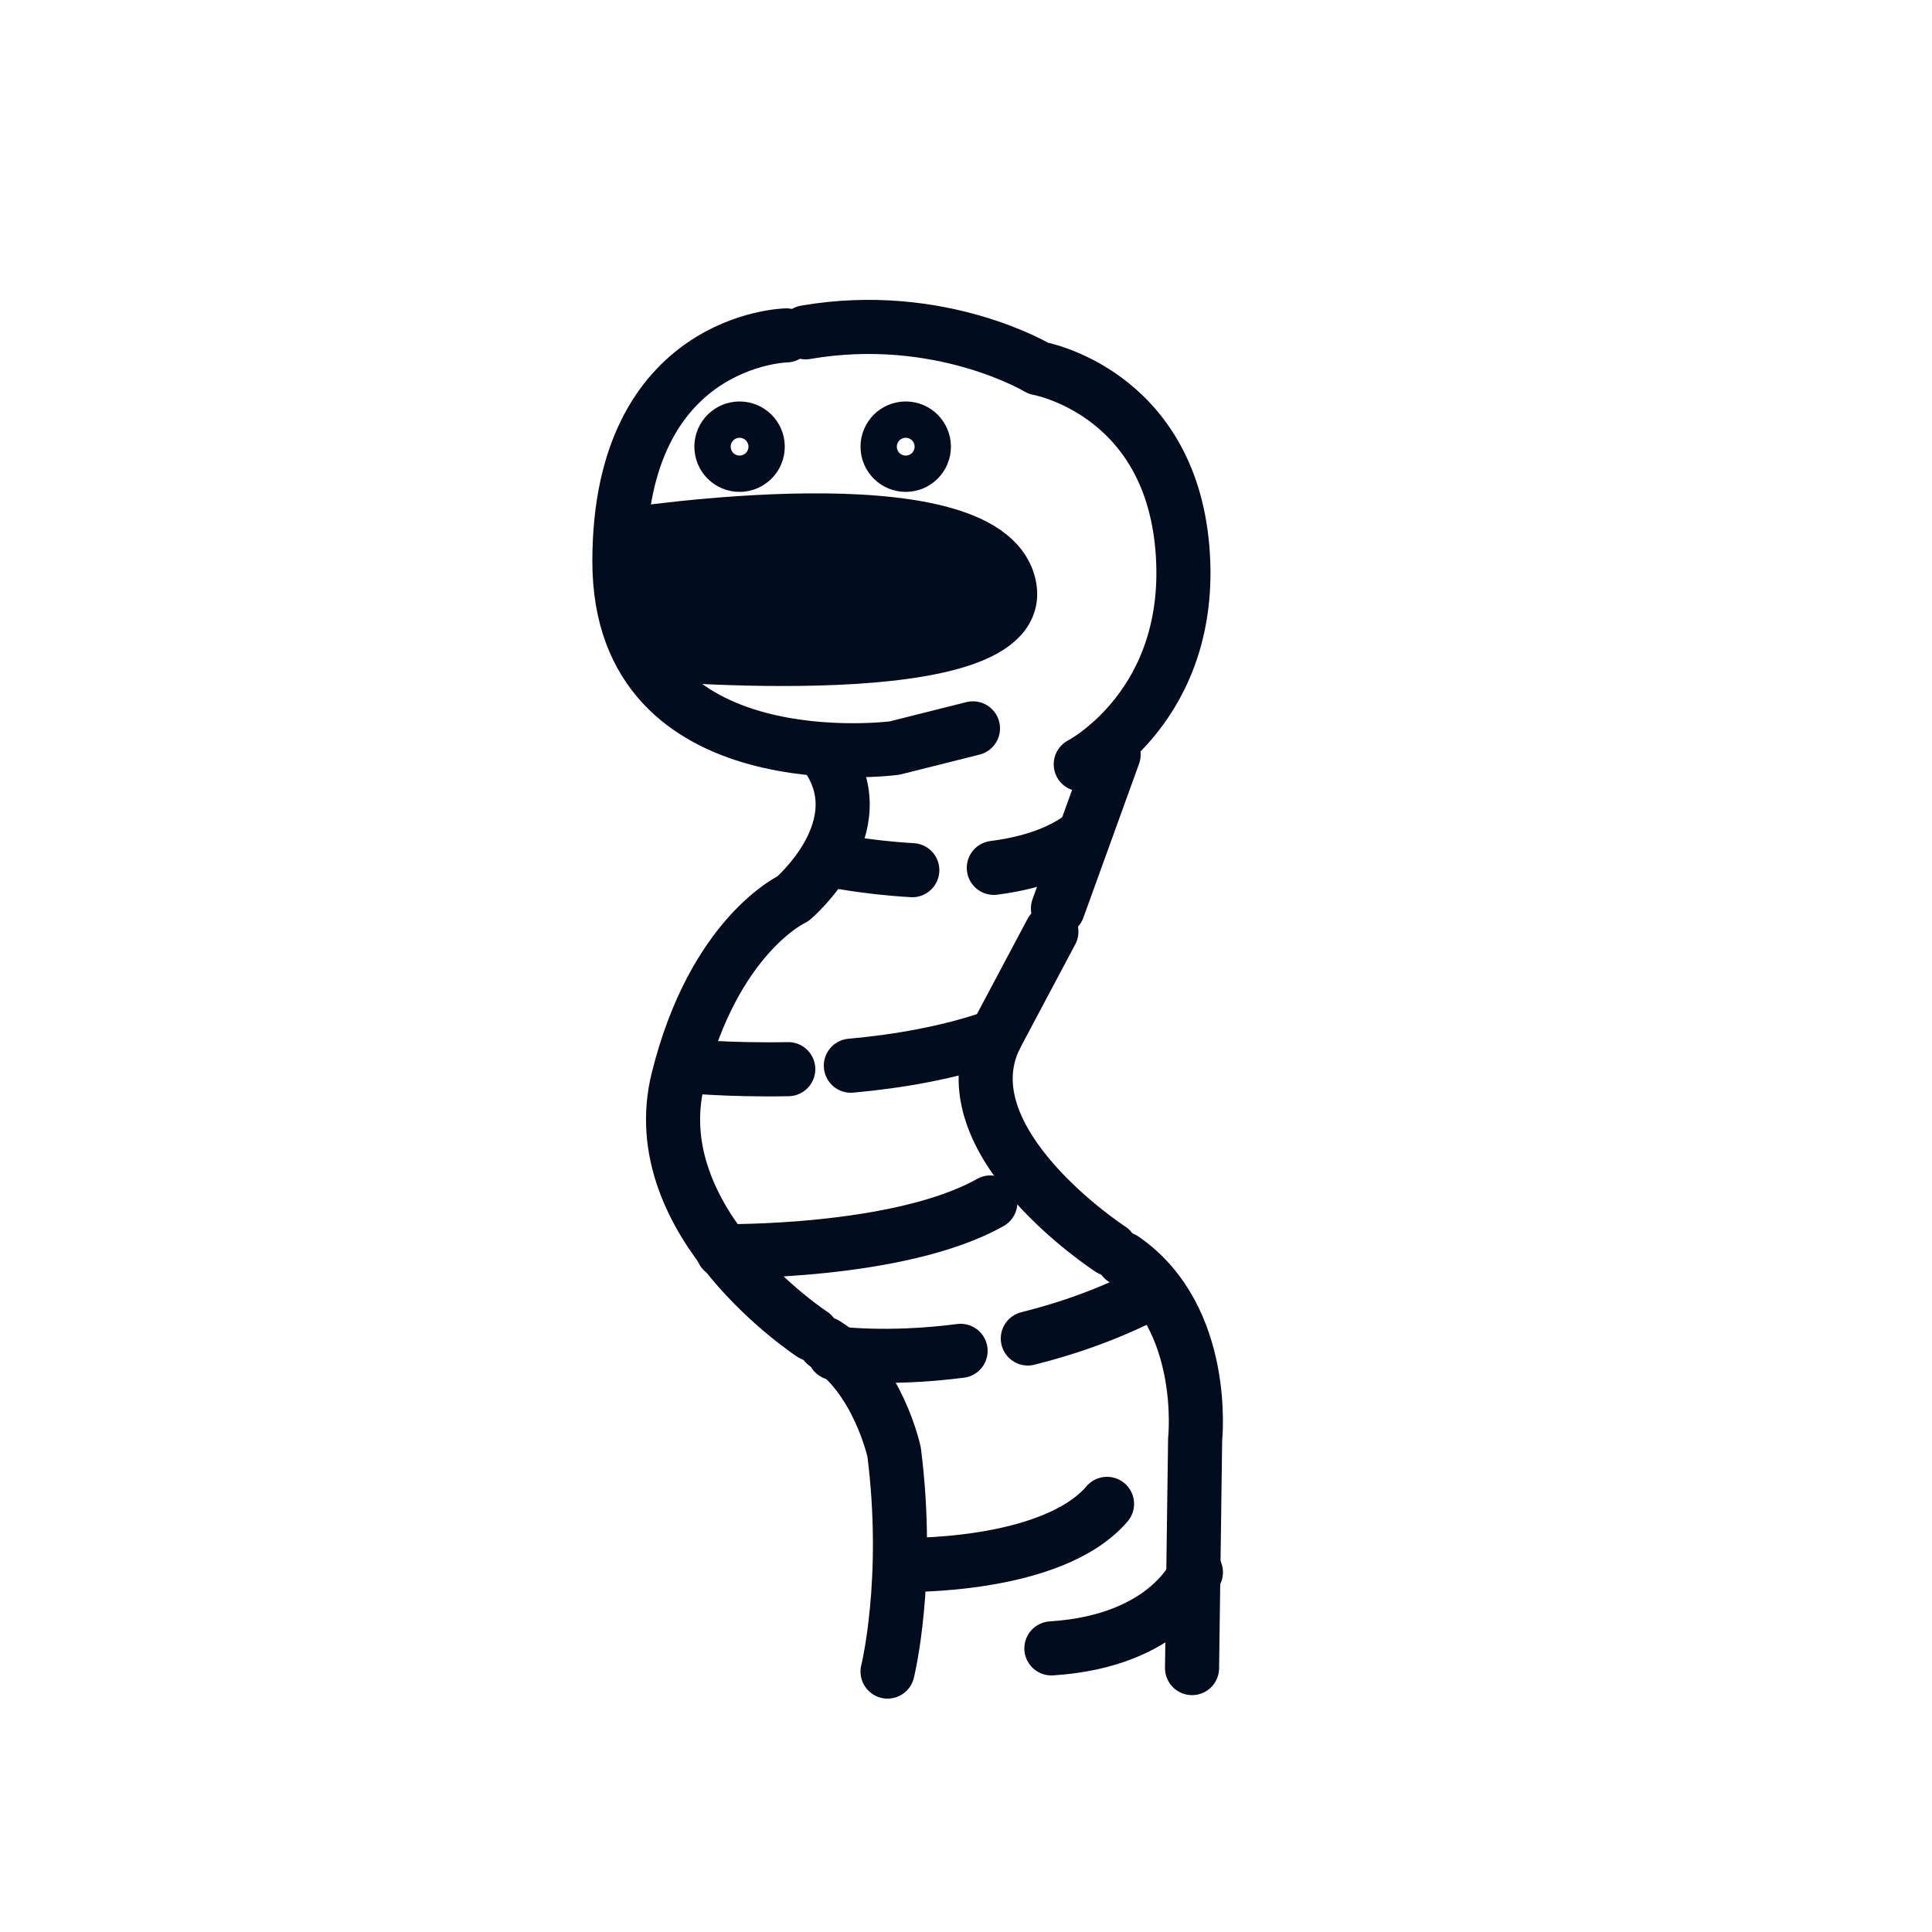 <?xml version="1.0" encoding="utf-8"?>
<!-- Generator: Adobe Illustrator 25.1.0, SVG Export Plug-In . SVG Version: 6.00 Build 0)  -->
<svg version="1.1" id="Layer_1" xmlns="http://www.w3.org/2000/svg" xmlns:xlink="http://www.w3.org/1999/xlink" x="0px" y="0px"
	 viewBox="0 0 500 500" style="enable-background:new 0 0 500 500;" xml:space="preserve">
<style type="text/css">
	.st0{fill:none;stroke:#010D1D;stroke-width:14;stroke-linecap:round;stroke-linejoin:round;stroke-miterlimit:10;}
	.st1{fill:none;stroke:#010D1D;stroke-width:14;stroke-miterlimit:10;}
	.st2{fill:#010D1D;}
</style>
<g>
	<path class="st0" d="M229.7,432.6c0,0,5.9-23.7,1.7-56.8c0,0-4.2-19.5-17.8-28"/>
	<path class="st0" d="M210.2,345.3c0,0-44.1-28.8-34.7-66.1c9.3-37.3,29.7-46.6,29.7-46.6s22-18.6,8.5-37.3"/>
	<path class="st0" d="M308.5,431.7l0.8-59.3c0,0,3.4-31.4-18.6-46.6"/>
	<path class="st0" d="M287.4,323.3c0,0-43.2-28-29.7-55.1l14.4-27.1"/>
	<line class="st0" x1="273.8" y1="235.1" x2="288.2" y2="195.3"/>
	<path class="st0" d="M279.7,197.8c0,0,29.7-15.3,26.3-55.9c-3.4-40.7-37.3-46.6-37.3-46.6s-25.4-15.3-60.2-9.3"/>
	<path class="st0" d="M203.5,86.8c0,0-43.2,0.8-43.2,58.5s71.2,48.3,71.2,48.3l20.3-5.1"/>
	<path class="st0" d="M166.2,169c0,0,101.7,9.3,94.9-17.8c-6.8-27.1-99.2-12.7-99.2-12.7"/>
	<path class="st0" d="M257.2,224.6c8.6-1.1,16.9-3.6,23-8.3"/>
	<path class="st0" d="M214.5,222.5c0,0,9.4,2,21.6,2.7"/>
	<path class="st0" d="M220.2,275.8c12.3-1.1,25.6-3.4,37.5-7.6"/>
	<path class="st0" d="M176.6,275.8c0,0,11.5,1.2,27.4,0.9"/>
	<path class="st0" d="M187.1,323.8c0,0,45.6,0.7,69.2-12.6"/>
	<path class="st0" d="M266,346.4c10.4-2.6,21.7-6.5,33-12.5"/>
	<path class="st0" d="M215.9,350.2c0,0,13.4,1.9,32.7-0.6"/>
	<path class="st0" d="M233.2,405c0,0,38.9,1,53.3-15.8"/>
	<path class="st0" d="M309.5,406.9c0,0-7.2,17.8-37.4,19.7"/>
	<circle class="st1" cx="234.4" cy="115.6" r="4.7"/>
	<circle class="st1" cx="191.4" cy="115.6" r="4.7"/>
	<polygon class="st2" points="164.1,136.6 225.7,134.7 249.4,142.5 259.9,157.1 253.1,168 182.4,166.7 164.6,163.9 	"/>
</g>
</svg>
